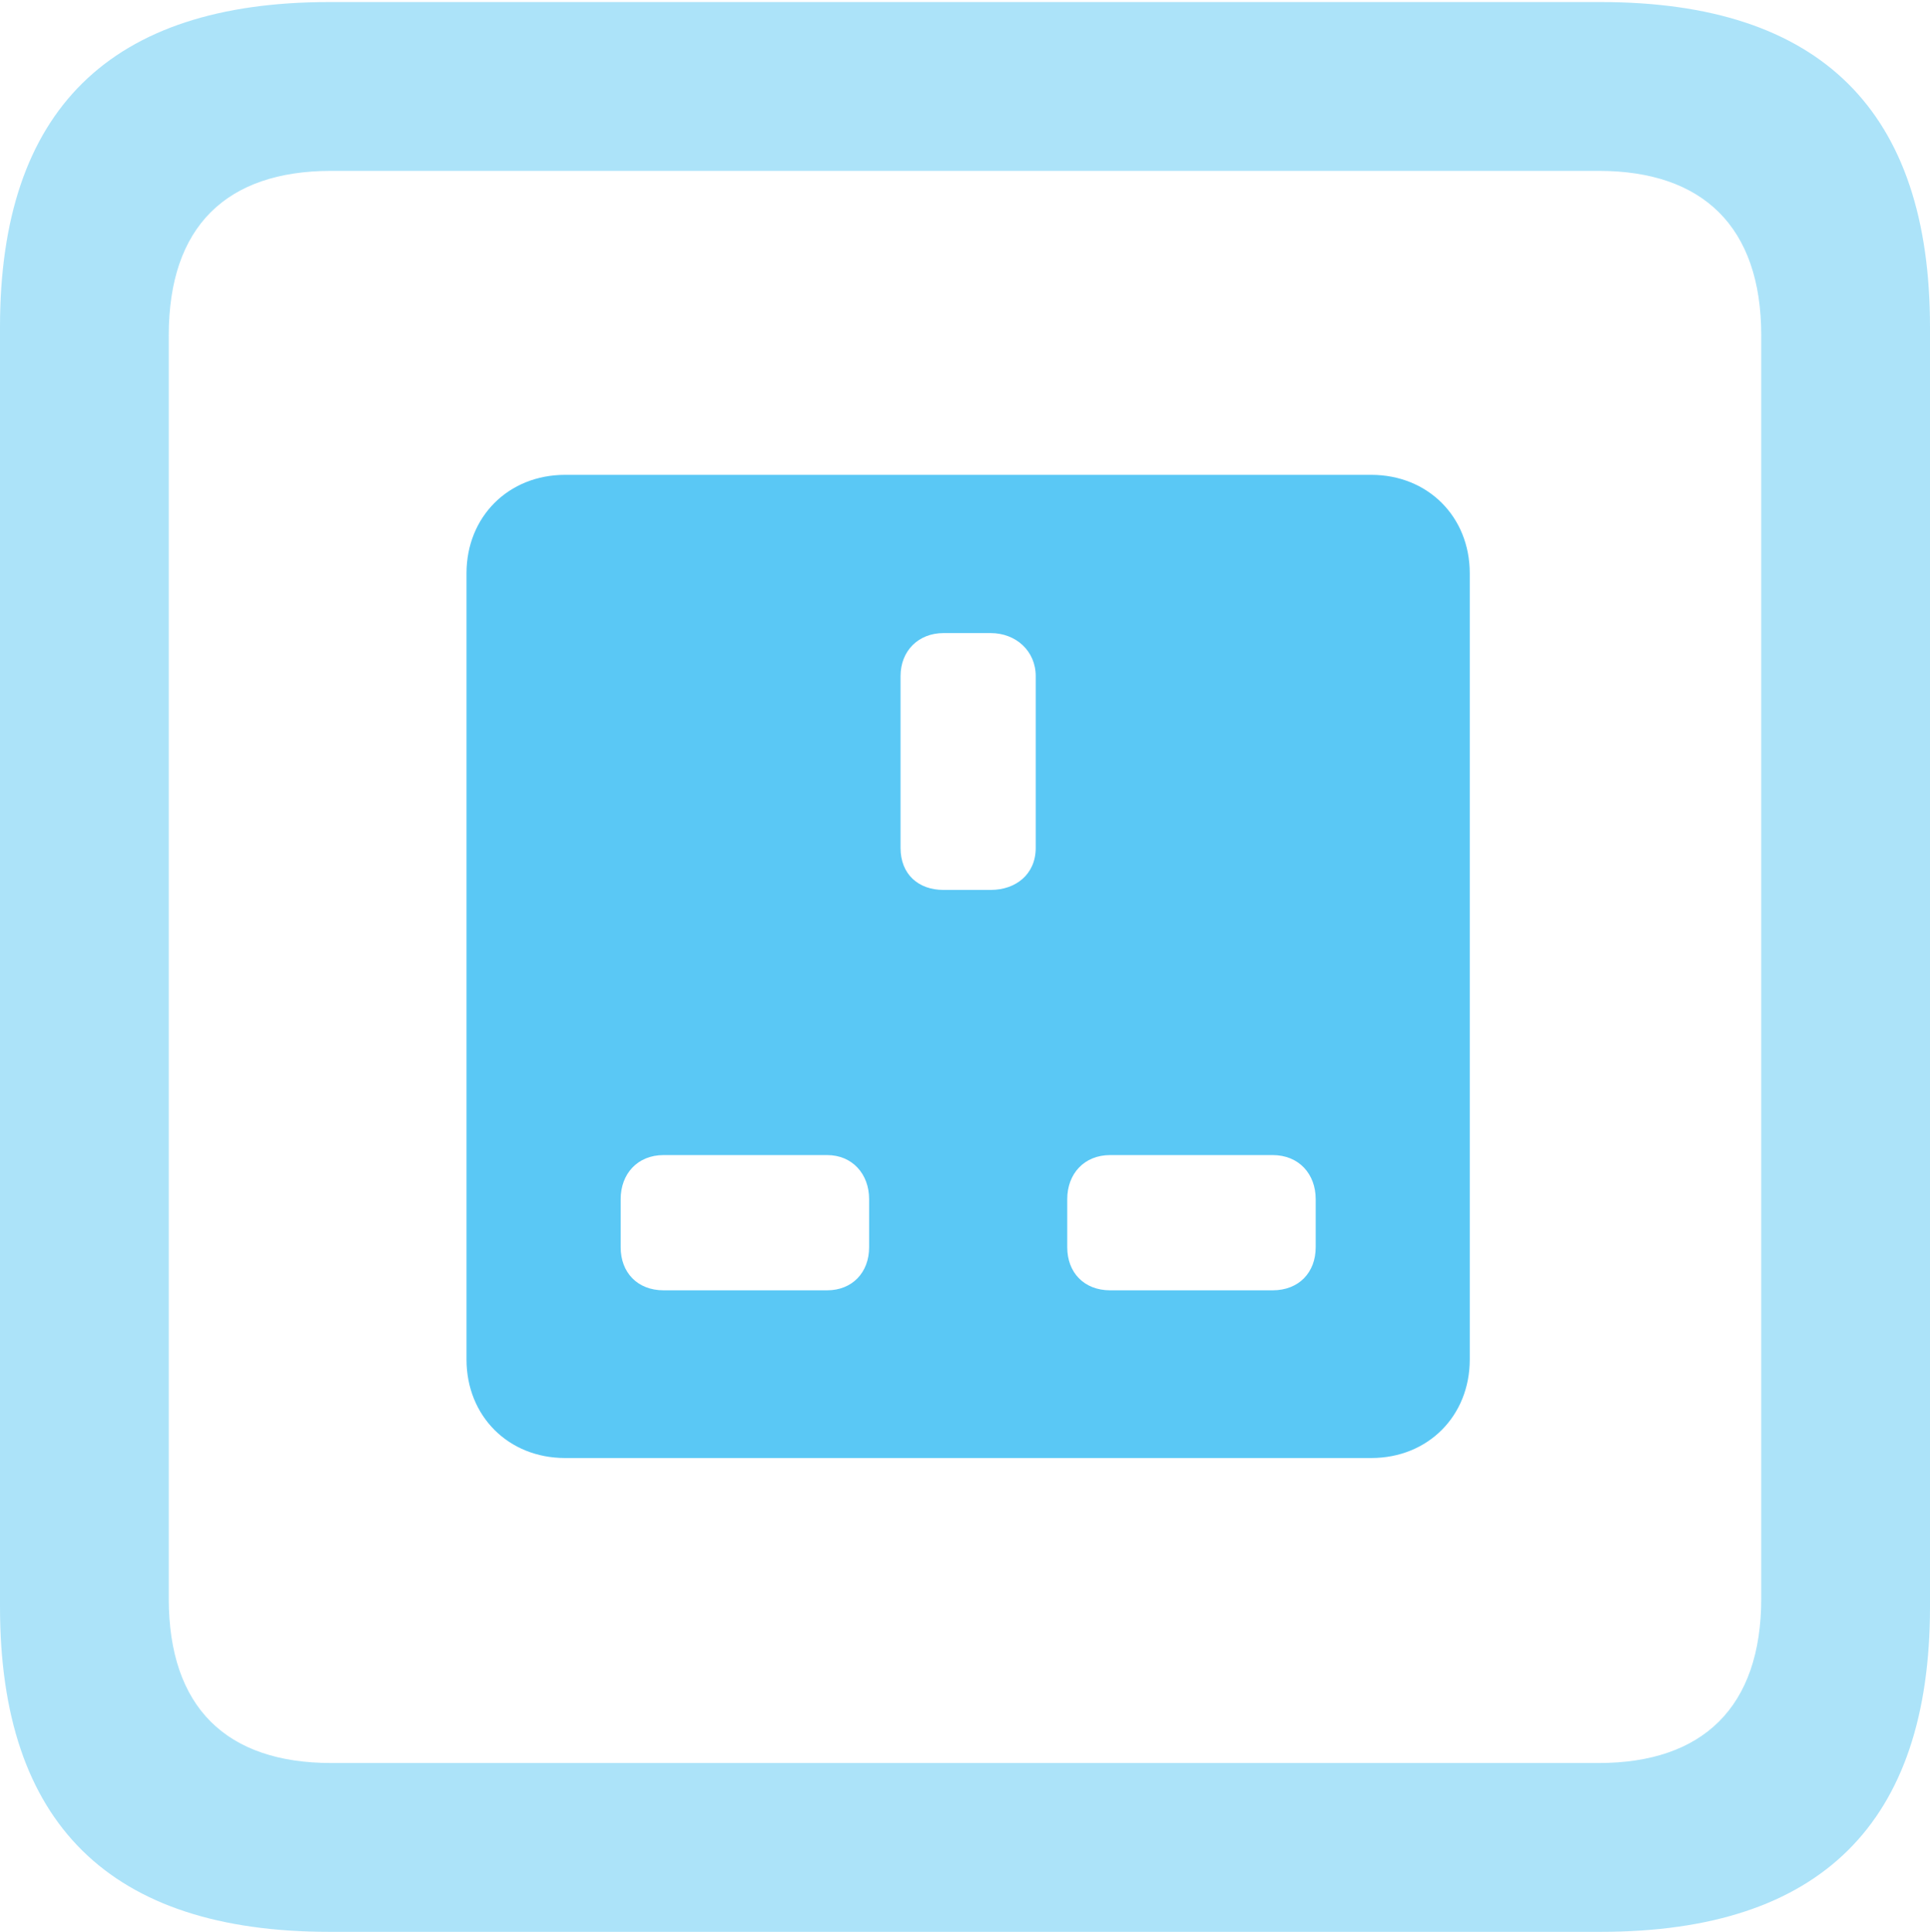<?xml version="1.0" encoding="UTF-8"?>
<!--Generator: Apple Native CoreSVG 175.5-->
<!DOCTYPE svg
PUBLIC "-//W3C//DTD SVG 1.1//EN"
       "http://www.w3.org/Graphics/SVG/1.1/DTD/svg11.dtd">
<svg version="1.1" xmlns="http://www.w3.org/2000/svg" xmlns:xlink="http://www.w3.org/1999/xlink" width="22.473" height="22.498">
 <g>
  <rect height="22.498" opacity="0" width="22.473" x="0" y="0"/>
  <path d="M3.833 22.498L18.64 22.498C21.204 22.498 22.473 21.228 22.473 18.713L22.473 3.809C22.473 1.294 21.204 0.024 18.64 0.024L3.833 0.024C1.282 0.024 0 1.282 0 3.809L0 18.713C0 21.24 1.282 22.498 3.833 22.498ZM3.857 20.532C2.637 20.532 1.965 19.885 1.965 18.616L1.965 3.906C1.965 2.637 2.637 1.99 3.857 1.99L18.616 1.99C19.824 1.99 20.508 2.637 20.508 3.906L20.508 18.616C20.508 19.885 19.824 20.532 18.616 20.532Z" fill="#5ac8f5" fill-opacity="0.5"/>
  <path d="M6.58 16.98L15.967 16.98C16.626 16.98 17.114 16.492 17.114 15.832L17.114 6.677C17.114 6.018 16.626 5.53 15.967 5.53L6.58 5.53C5.92 5.53 5.432 6.018 5.432 6.677L5.432 15.832C5.432 16.492 5.92 16.98 6.58 16.98ZM10.986 10.364C10.693 10.364 10.486 10.181 10.486 9.875L10.486 7.874C10.486 7.581 10.693 7.373 10.986 7.373L11.536 7.373C11.829 7.373 12.06 7.581 12.06 7.874L12.06 9.875C12.06 10.181 11.829 10.364 11.536 10.364ZM7.727 15.027C7.422 15.027 7.227 14.819 7.227 14.526L7.227 13.965C7.227 13.672 7.422 13.452 7.727 13.452L9.631 13.452C9.924 13.452 10.12 13.672 10.12 13.965L10.12 14.526C10.12 14.819 9.924 15.027 9.631 15.027ZM12.927 15.027C12.622 15.027 12.427 14.819 12.427 14.526L12.427 13.965C12.427 13.672 12.622 13.452 12.927 13.452L14.819 13.452C15.124 13.452 15.32 13.672 15.32 13.965L15.32 14.526C15.32 14.819 15.124 15.027 14.819 15.027Z" fill="#5ac8f5"/>
 </g>
</svg>
